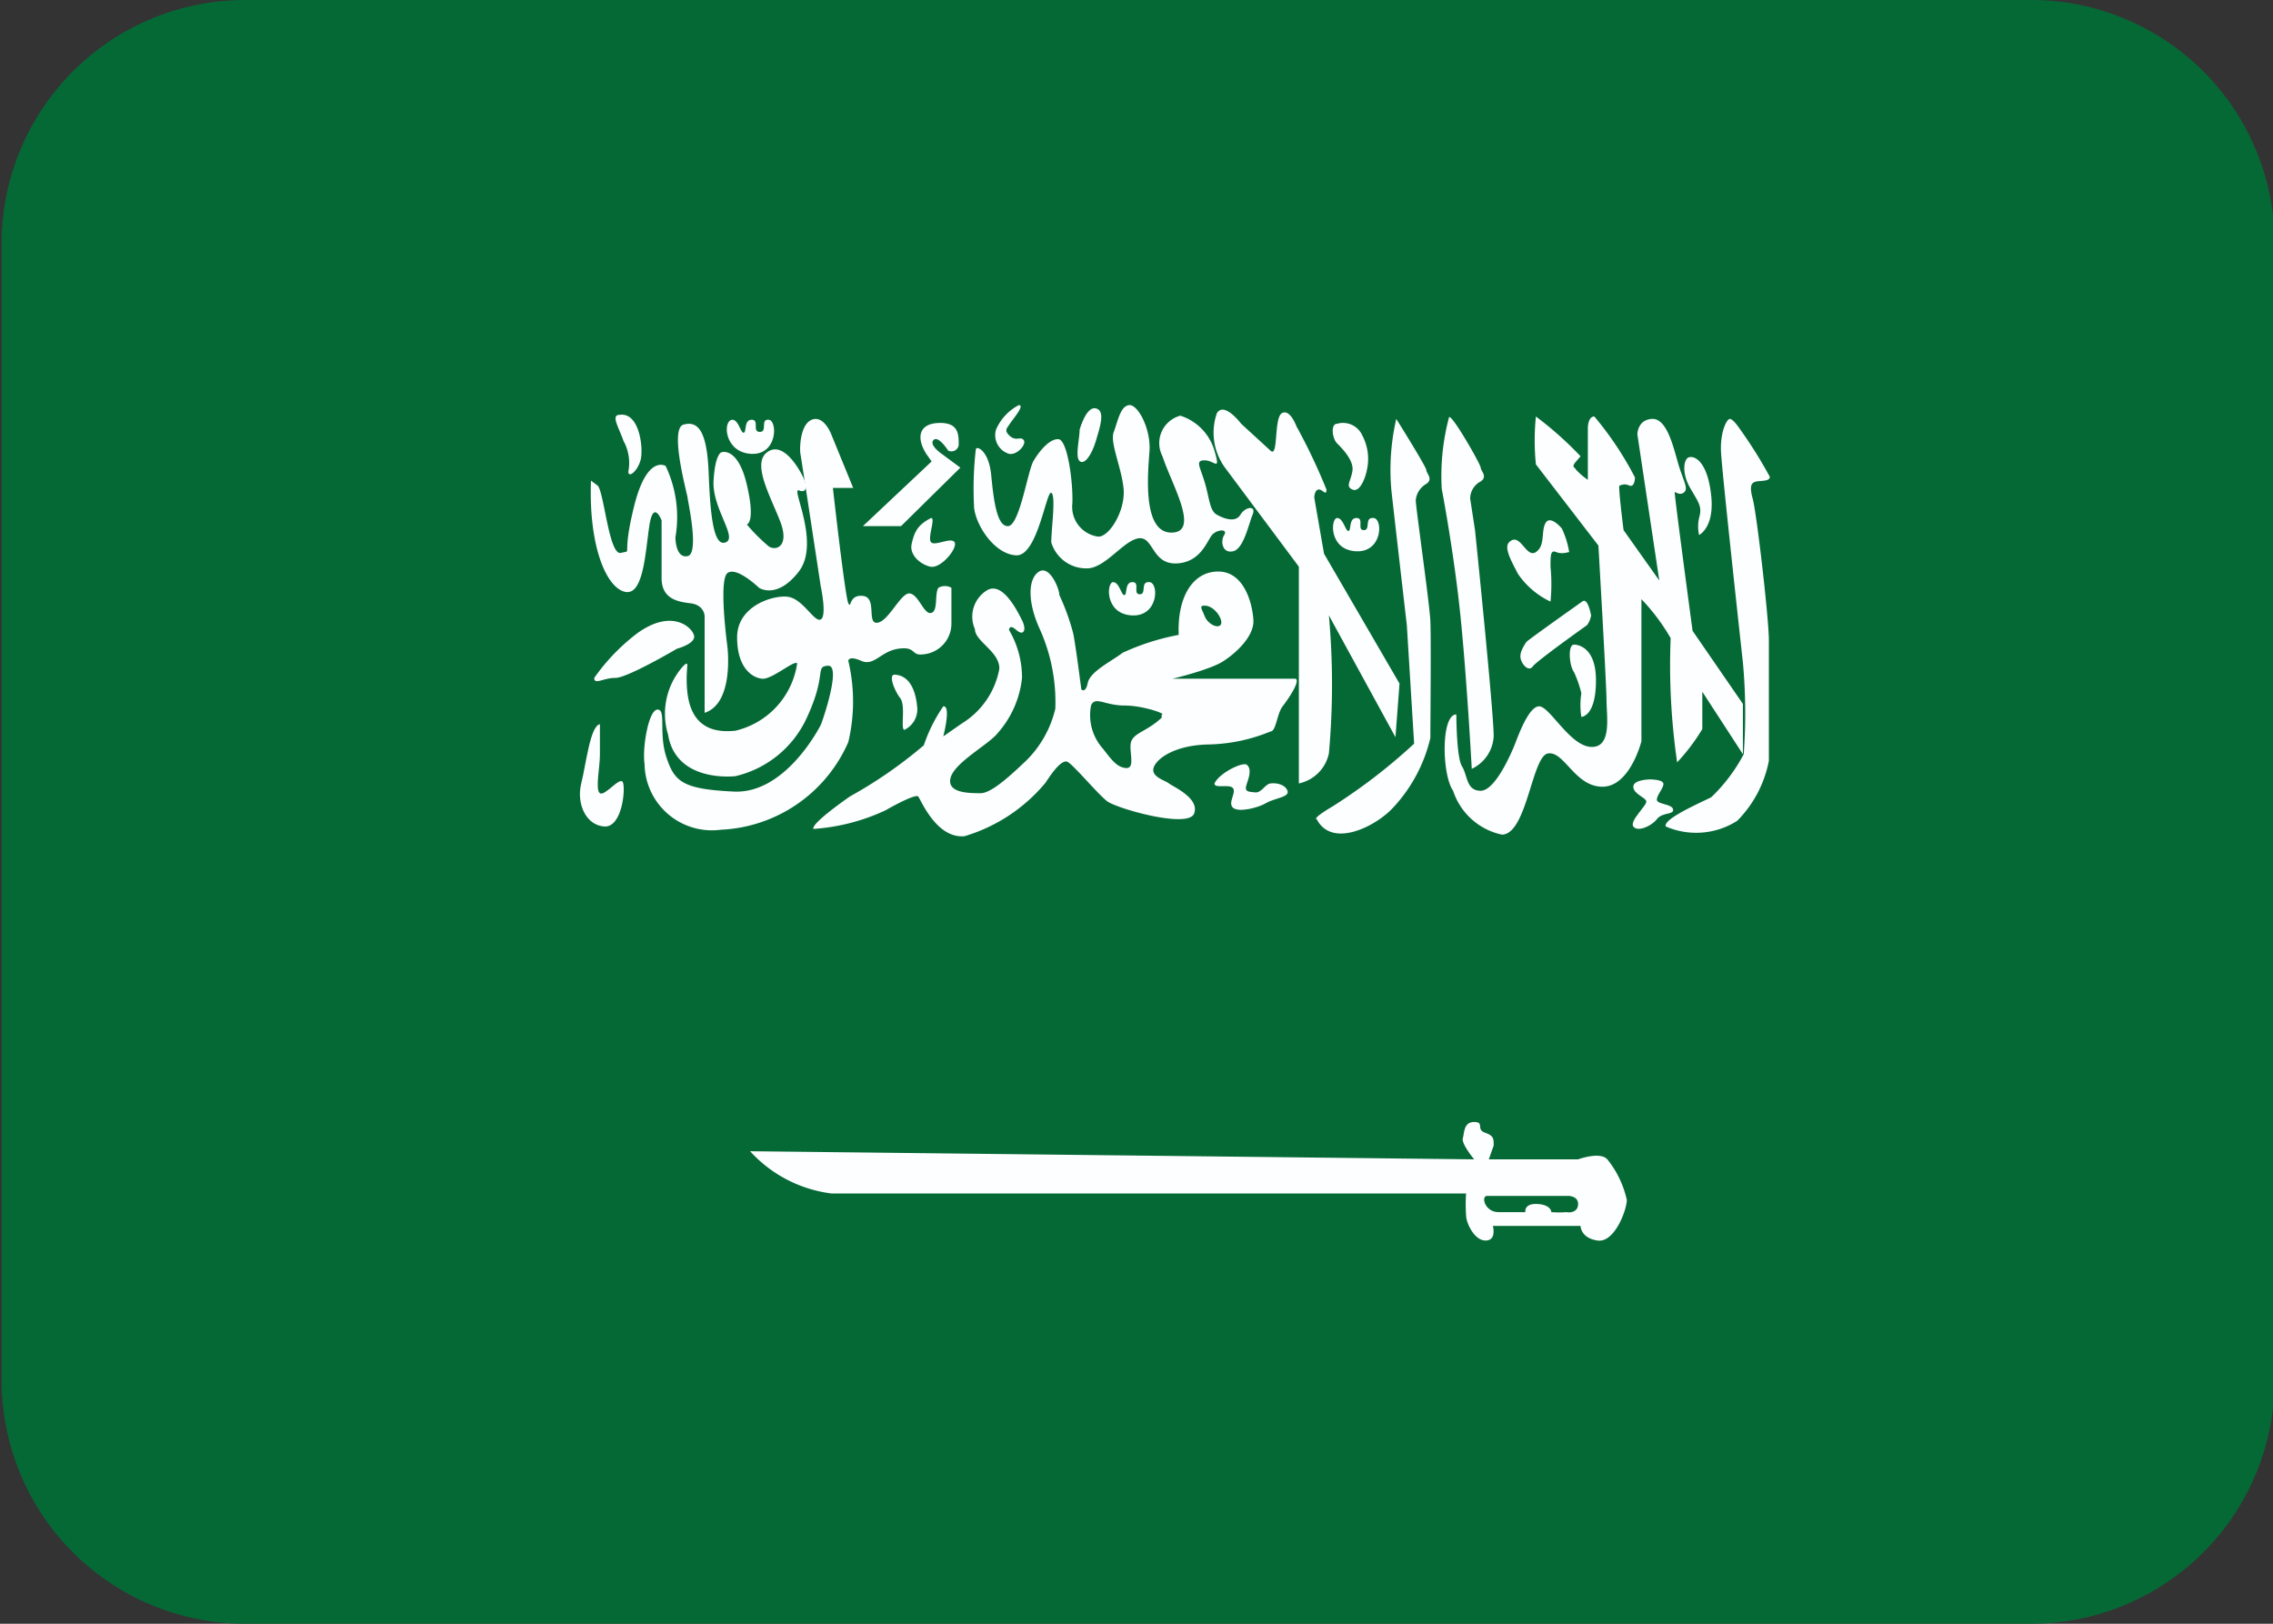 <svg id="Calque_1" data-name="Calque 1" xmlns="http://www.w3.org/2000/svg" viewBox="0 0 28 20"><rect x="0" y="0" width="28" height="20" fill="#333333" stroke="none"/><defs><style>.cls-1{fill:#056936;}.cls-2{fill:#fdfeff;}</style></defs><title>ic_flag_ar</title><path class="cls-1" d="M420,93.2a3,3,0,0,0-3,3v14a3,3,0,0,0,3,3h22a3,3,0,0,0,3-3v-14a3,3,0,0,0-3-3Z" transform="translate(-416.98 -93.2)"/><path class="cls-2" d="M424.26,99.12s0,0,.08.06.14.87.29.83,0,.08.16-.57.39-.5.39-.5a1.47,1.47,0,0,1,.12.88s0,.26.15.23,0-.69,0-.72-.23-.85-.05-.9.29.08.31.6.06.91.21.85-.17-.42-.15-.76.1-.35.1-.35.2-.07.31.4,0,.49,0,.49a2.2,2.2,0,0,0,.27.27c.09.06.26,0,.14-.31s-.35-.71-.16-.85.38.18.44.3.05.21-.05.17.27.65,0,1-.49.2-.49.2-.28-.27-.39-.18,0,.9,0,.9.09.7-.28.82l0-1.19s0-.14-.18-.16-.35-.07-.35-.31,0-.71,0-.71-.1-.26-.15.06-.07.87-.3.82S424.23,99.93,424.26,99.12Z" transform="translate(-416.98 -93.2)"/><path class="cls-2" d="M424.61,98.31c-.11,0,0,.17.05.32a.56.56,0,0,1,.06.38c0,.08.11,0,.15-.14S424.86,98.27,424.61,98.31Z" transform="translate(-416.98 -93.2)"/><path class="cls-2" d="M426,98.37c.08,0,.1.16.14.16s0-.16.1-.16,0,.15.1.15,0-.16.11-.15.11.44-.22.42S425.88,98.38,426,98.37Z" transform="translate(-416.98 -93.2)"/><path class="cls-2" d="M430.69,100.37c.08,0,.1.16.14.16s0-.16.1-.16,0,.15.09.15,0-.16.12-.15.11.43-.22.41S430.61,100.38,430.69,100.37Z" transform="translate(-416.98 -93.2)"/><path class="cls-2" d="M433.45,99.58c.08,0,.1.16.14.16s0-.16.1-.16,0,.15.09.15,0-.16.12-.15.11.43-.22.41S433.37,99.59,433.45,99.58Z" transform="translate(-416.98 -93.2)"/><path class="cls-2" d="M425.4,101.4a.88.88,0,0,0-.19.85c.1.6.83.51.83.51a1.29,1.29,0,0,0,.86-.68c.28-.58.11-.67.28-.68s-.07.69-.09.73-.44.85-1.07.82-.73-.12-.83-.42,0-.59-.11-.59-.19.47-.16.67a.83.83,0,0,0,.94.81,1.8,1.8,0,0,0,1.57-1.08,2.17,2.17,0,0,0,0-1s0-.07.16,0,.24-.12.46-.15.15.09.3.07a.38.38,0,0,0,.35-.39c0-.29,0-.43,0-.43a.16.16,0,0,0-.16,0c-.05.07,0,.29-.09.31s-.15-.22-.26-.24-.26.34-.4.36,0-.31-.18-.33-.14.17-.18.09-.19-1.42-.19-1.42h.25l-.27-.66s-.09-.24-.24-.18-.15.37-.14.42.25,1.63.25,1.63.08.37,0,.41-.22-.26-.41-.28-.62.12-.62.5.19.5.31.51.39-.23.43-.19a1,1,0,0,1-.76.83c-.53.06-.59-.34-.6-.57S425.48,101.33,425.4,101.4Z" transform="translate(-416.98 -93.2)"/><path class="cls-2" d="M427.61,99.68h.47l.73-.72-.23-.17s-.16-.11-.1-.17.18.13.18.13a.09.09,0,0,0,.13-.07c0-.13,0-.28-.25-.27s-.27.19-.15.38l0,0c.14.2.07.09.07.09Z" transform="translate(-416.98 -93.2)"/><path class="cls-2" d="M428.45,99.58c.06,0-.05.25,0,.3s.25-.07.29,0-.17.33-.3.3-.26-.15-.23-.28S428.27,99.67,428.45,99.58Z" transform="translate(-416.98 -93.2)"/><path class="cls-2" d="M429,98.74c0-.06.16,0,.19.31s.07.64.21.63.24-.68.31-.8.2-.28.31-.27.18.53.17.79a.37.37,0,0,0,.32.41c.14,0,.34-.33.31-.6s-.17-.56-.12-.69.08-.32.19-.33.27.3.25.57-.09,1,.27,1,0-.6-.11-.94a.35.35,0,0,1,.22-.5.64.64,0,0,1,.42.43c.08.27,0,.12-.12.12s-.06.07,0,.27.06.35.15.4.23.1.29,0,.2-.12.15,0-.11.42-.24.45-.16-.12-.11-.2-.09-.07-.15,0-.14.34-.44.35-.28-.33-.46-.31-.4.35-.62.37a.45.45,0,0,1-.46-.32c0-.16.06-.58,0-.61s-.17.78-.43.77-.49-.35-.52-.58A4.27,4.27,0,0,1,429,98.74Z" transform="translate(-416.98 -93.2)"/><path class="cls-2" d="M429.53,98.19c.08,0-.08.18-.11.23s-.08.08,0,.15.13,0,.17.05-.08.19-.18.17a.24.24,0,0,1-.16-.3A.62.62,0,0,1,429.53,98.19Z" transform="translate(-416.98 -93.2)"/><path class="cls-2" d="M430.28,98.49c0,.11-.06.34,0,.39s.15-.08.2-.25.12-.37,0-.4S430.28,98.49,430.28,98.49Z" transform="translate(-416.98 -93.2)"/><path class="cls-2" d="M428,101.51c-.08,0,0,.2.07.29s0,.38.05.39a.28.28,0,0,0,.16-.26C428.27,101.78,428.22,101.52,428,101.51Z" transform="translate(-416.98 -93.2)"/><path class="cls-2" d="M432.94,101.56s-1.38,0-1.38,0-.15,0-.14,0,.46-.11.62-.21.39-.31.38-.51-.11-.59-.42-.6-.52.29-.5.78a2.92,2.92,0,0,0-.69.22c-.13.1-.4.23-.43.37s-.08.08-.08.08-.07-.55-.1-.69a2.78,2.78,0,0,0-.17-.47c0-.08-.12-.37-.25-.29s-.15.35,0,.69a2.19,2.19,0,0,1,.2,1,1.33,1.33,0,0,1-.36.64c-.17.16-.42.4-.56.4s-.42,0-.37-.19.47-.41.58-.55a1.22,1.22,0,0,0,.3-.68,1.16,1.16,0,0,0-.16-.59s0-.08.09,0,.13,0,.07-.12-.24-.48-.43-.37a.38.38,0,0,0-.15.48c0,.15.31.28.3.49a1,1,0,0,1-.46.67l-.23.16s.1-.38,0-.37a1.92,1.92,0,0,0-.24.48,5.56,5.56,0,0,1-.91.63s-.48.33-.45.4a2.49,2.49,0,0,0,.89-.23c.12-.07.37-.2.4-.17s.22.52.57.49a2.06,2.06,0,0,0,1-.66c.11-.17.2-.27.26-.26s.38.4.5.49,1,.34,1.07.15-.26-.33-.31-.37-.22-.08-.19-.19.25-.28.67-.29a2.11,2.11,0,0,0,.77-.16c.07,0,.08-.22.15-.31S433,101.59,432.94,101.56Zm-1.12-.9c.12,0,.23.17.2.23s-.16,0-.2-.1S431.75,100.66,431.82,100.66Zm-.53,1.38c-.17.16-.32.18-.37.28s.06.35-.07.34-.2-.14-.31-.27a.62.62,0,0,1-.12-.5c.05-.12.17,0,.41,0S431.36,102,431.29,102Z" transform="translate(-416.98 -93.2)"/><path class="cls-2" d="M424.83,101a2.48,2.48,0,0,0-.53.55c0,.09.11,0,.26,0s.76-.36.76-.36.23-.06.21-.16S425.26,100.69,424.83,101Z" transform="translate(-416.98 -93.2)"/><path class="cls-2" d="M424.37,102.12s0,.23,0,.38-.06.43,0,.47.24-.2.28-.14,0,.57-.23.55-.34-.29-.28-.53S424.25,102.14,424.37,102.12Z" transform="translate(-416.98 -93.2)"/><path class="cls-2" d="M431.94,102.85c0,.07.19,0,.23.06s-.07.18,0,.24.31,0,.41-.06.29-.07.26-.15-.14-.1-.21-.09-.11.12-.19.11-.14,0-.1-.11.05-.19,0-.23S432,102.72,431.94,102.85Z" transform="translate(-416.98 -93.2)"/><path class="cls-2" d="M432.63,98.75l-.36-.33s-.21-.28-.3-.13a.73.73,0,0,0,.1.67l.91,1.22v2.67a.48.48,0,0,0,.37-.37,9.42,9.42,0,0,0,0-1.7l.82,1.5.05-.66-.93-1.6-.12-.69s0-.09.05-.1.1.09.1,0a7.22,7.22,0,0,0-.37-.78s-.08-.22-.18-.16S432.73,98.85,432.63,98.75Z" transform="translate(-416.98 -93.2)"/><path class="cls-2" d="M432.66,99s-.13,0-.05.11.16.22.15.12S432.69,99,432.66,99Z" transform="translate(-416.98 -93.2)"/><path class="cls-2" d="M433.45,98.42c-.08,0-.06.18,0,.24s.21.21.19.34-.09.19,0,.23.16-.14.18-.25a.62.62,0,0,0-.06-.42A.26.26,0,0,0,433.45,98.42Z" transform="translate(-416.98 -93.2)"/><path class="cls-2" d="M433.68,98.93" transform="translate(-416.98 -93.2)"/><path class="cls-2" d="M434.18,98.36s.37.59.37.63.09.11,0,.17a.26.26,0,0,0-.13.2c0,.09.17,1.27.18,1.49s0,1.25,0,1.44a1.89,1.89,0,0,1-.48.88c-.23.23-.74.47-.92.12,0,0-.07,0,.2-.16a7,7,0,0,0,1-.77l-.09-1.46s-.18-1.56-.19-1.66A2.79,2.79,0,0,1,434.18,98.36Z" transform="translate(-416.98 -93.2)"/><path class="cls-2" d="M435.09,99.34a.24.24,0,0,1,.13-.21c.09-.06,0-.13,0-.17s-.36-.67-.39-.62a2.8,2.8,0,0,0-.09.88s.15.78.23,1.56.14,1.89.14,1.89a.47.47,0,0,0,.27-.4c0-.31-.23-2.54-.23-2.54Z" transform="translate(-416.98 -93.2)"/><path class="cls-2" d="M435.58,99.87c-.08.06,0,.21.1.4a1,1,0,0,0,.4.34,2.2,2.2,0,0,0,0-.43c0-.14,0-.21.07-.18s.15,0,.16,0a1.1,1.1,0,0,0-.09-.29s-.14-.17-.2-.07,0,.28-.12.36S435.71,99.76,435.58,99.87Z" transform="translate(-416.98 -93.2)"/><path class="cls-2" d="M436.47,100.61s-.68.48-.69.5-.08.11-.07.19.1.18.15.11.67-.51.67-.51a.28.28,0,0,0,.05-.12S436.54,100.55,436.47,100.61Z" transform="translate(-416.98 -93.2)"/><path class="cls-2" d="M436.37,101.14c-.08,0-.06.26,0,.34a1.34,1.34,0,0,1,.09.26.92.92,0,0,0,0,.29s.18,0,.18-.45S436.37,101.14,436.37,101.14Z" transform="translate(-416.98 -93.2)"/><path class="cls-2" d="M437.8,98.83c-.08,0-.11.19,0,.38s.15.23.11.37a.49.49,0,0,0,0,.21s.19-.09.15-.48S437.88,98.82,437.8,98.83Z" transform="translate(-416.98 -93.2)"/><path class="cls-2" d="M434.92,102s0,.53.07.64.05.3.23.3.38-.47.42-.57.17-.47.3-.47.38.49.64.5.19-.38.19-.57-.1-1.91-.1-1.91l-.77-1a2.93,2.93,0,0,1,0-.59,4.36,4.36,0,0,1,.55.49s0,0-.06.07,0,.07,0,.09a.81.81,0,0,0,.15.13l0-.64s0-.14.08-.14a4.08,4.08,0,0,1,.5.75s0,.13-.07.1-.1,0-.12,0,.05.55.05.55l.44.62-.27-1.8s0-.18.18-.19.26.33.32.54.13.31.08.36-.11,0-.12,0,.22,1.71.22,1.71l.62.9,0,.62-.5-.77v.46a2.43,2.43,0,0,1-.31.41,8.28,8.28,0,0,1-.08-1.53,2.51,2.51,0,0,0-.36-.48s0,1.43,0,1.43v.32s-.14.56-.48.56-.47-.44-.67-.41-.26,1-.57,1a.81.81,0,0,1-.6-.54C434.74,102.74,434.73,102,434.92,102Z" transform="translate(-416.98 -93.2)"/><path class="cls-2" d="M437.31,102.8s-.21,0-.21.09.15.13.16.18-.21.24-.16.31.22,0,.29-.09.21-.05.2-.12-.2-.06-.2-.12.09-.15.08-.2S437.31,102.8,437.31,102.8Z" transform="translate(-416.98 -93.2)"/><path class="cls-2" d="M438.46,102.49a2.07,2.07,0,0,1-.4.53c-.14.07-.6.27-.56.36a.94.94,0,0,0,.88-.07,1.43,1.43,0,0,0,.39-.74s0-1.21,0-1.48-.15-1.57-.2-1.75,0-.2.05-.21.17,0,.16-.06a5.61,5.61,0,0,0-.37-.59s-.08-.12-.12-.12-.12.16-.11.4.27,2.6.27,2.6A6.85,6.85,0,0,1,438.46,102.49Z" transform="translate(-416.98 -93.2)"/><path class="cls-2" d="M436.78,107.48c-.09-.1-.36,0-.36,0h-1.1l.06-.17c0-.09,0-.12-.11-.16s0-.13-.13-.13-.12.13-.14.2.14.26.14.26l-8.92-.1a1.63,1.63,0,0,0,1,.52h7.82a2,2,0,0,0,0,.27c0,.09.1.31.24.31s.09-.18.09-.18h1.08s0,.15.21.18.36-.38.36-.5A1.21,1.21,0,0,0,436.78,107.48Zm-.5.65a1.2,1.2,0,0,1-.19,0s0-.09-.17-.1-.15.1-.15.1h-.33c-.17,0-.22-.2-.14-.2h1s.12,0,.12.1S436.32,108.14,436.28,108.13Z" transform="translate(-416.98 -93.2)"/></svg>